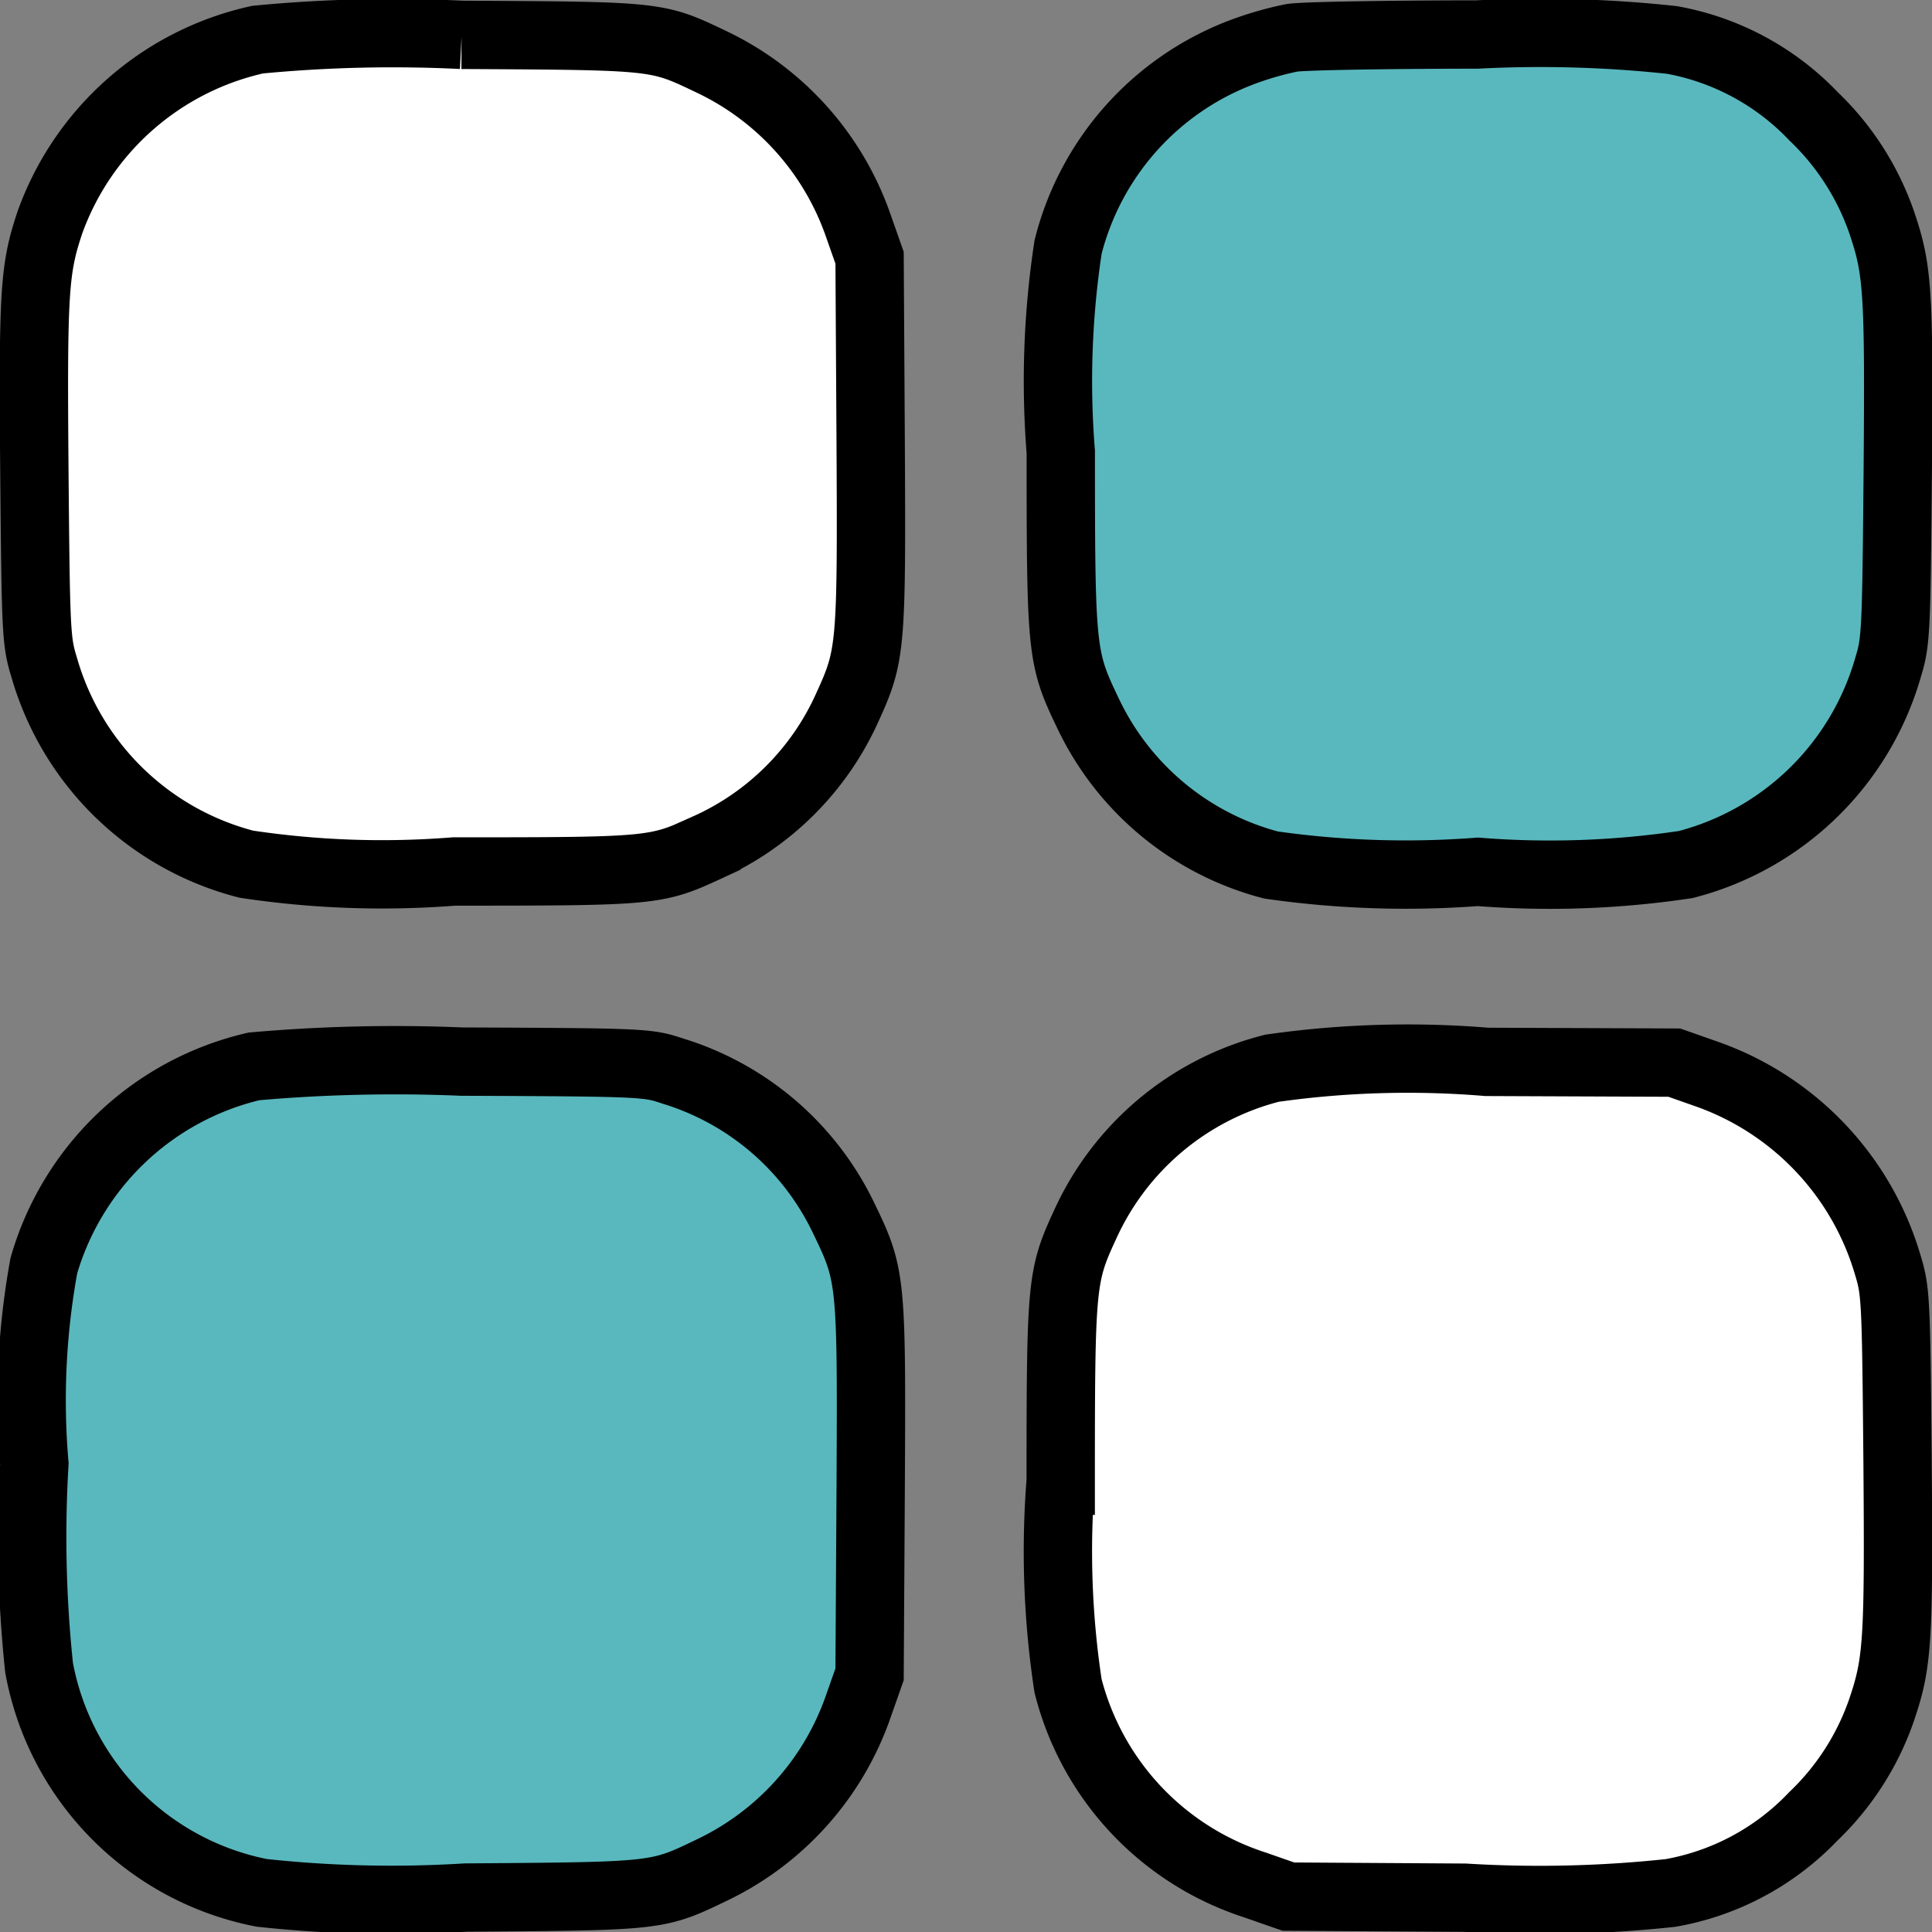 <svg xmlns="http://www.w3.org/2000/svg" width="28.272" height="28.276" viewBox="0 0 28.272 28.276">
  <rect x="0" y="0" width="28.272" height="28.276" fill="#808080" stroke="none"/>
  <g id="category" transform="translate(0.417 512.417)">
    <path id="Path_499" data-name="Path 499" d="M3.353-511.652a4.191,4.191,0,0,0-3.038,2.67c-.229.682-.251,1-.229,3.64.021,2.388.027,2.494.144,2.878a4.155,4.155,0,0,0,2.958,2.878,13.342,13.342,0,0,0,3.038.107c2.9,0,2.958-.005,3.694-.346a4.076,4.076,0,0,0,2.068-2.068c.341-.746.352-.879.336-3.875l-.016-2.692-.165-.469a4.167,4.167,0,0,0-2.127-2.388c-.826-.394-.767-.389-3.678-.405A20.642,20.642,0,0,0,3.353-511.652Z" transform="translate(0 -0.185)" fill="#fff" stroke="#000" stroke-width="1"/>
    <path id="Path_500" data-name="Path 500" d="M285.379-511.863a4.851,4.851,0,0,0-.666.187,4.129,4.129,0,0,0-2.606,2.873,13.033,13.033,0,0,0-.107,3c0,2.931.011,3.017.4,3.827a4.118,4.118,0,0,0,2.676,2.217,13.9,13.9,0,0,0,3.027.1,13.367,13.367,0,0,0,3.043-.107,4.164,4.164,0,0,0,2.958-2.878c.117-.384.123-.49.144-2.878.021-2.649,0-2.947-.235-3.64a3.921,3.921,0,0,0-1-1.556,3.791,3.791,0,0,0-2.068-1.114,17.908,17.908,0,0,0-2.852-.08C286.749-511.911,285.528-511.89,285.379-511.863Z" transform="translate(-266.894 0)" fill="#59b8be" stroke="#000" stroke-width="1"/>
    <path id="Path_501" data-name="Path 501" d="M3.3-229.658a4.193,4.193,0,0,0-3.075,2.915,10.94,10.94,0,0,0-.139,2.9,18.2,18.2,0,0,0,.069,2.985,4.114,4.114,0,0,0,3.257,3.294,17.592,17.592,0,0,0,2.985.069c2.846-.021,2.8-.016,3.619-.41a4.167,4.167,0,0,0,2.127-2.388l.165-.469.016-2.692c.016-3.07.011-3.145-.389-3.971a4.1,4.1,0,0,0-2.505-2.164c-.368-.123-.405-.128-3.091-.139A23.475,23.475,0,0,0,3.3-229.658Z" transform="translate(0 -267.154)" fill="#59b8be" stroke="#000" stroke-width="1"/>
    <path id="Path_502" data-name="Path 502" d="M285.091-229.679a4.114,4.114,0,0,0-2.74,2.3c-.341.736-.352.869-.352,3.736a13.1,13.1,0,0,0,.107,3,4.13,4.13,0,0,0,2.734,2.915l.49.171,2.58.016a17.992,17.992,0,0,0,3.011-.069,3.787,3.787,0,0,0,2.089-1.119,3.921,3.921,0,0,0,1-1.556c.235-.693.256-.991.235-3.64-.021-2.388-.027-2.494-.144-2.878a4.222,4.222,0,0,0-2.654-2.793l-.469-.165-2.745-.011A14.064,14.064,0,0,0,285.091-229.679Z" transform="translate(-266.894 -267.106)" fill="#fff" stroke="#000" stroke-width="1"/>
  </g>
</svg>
